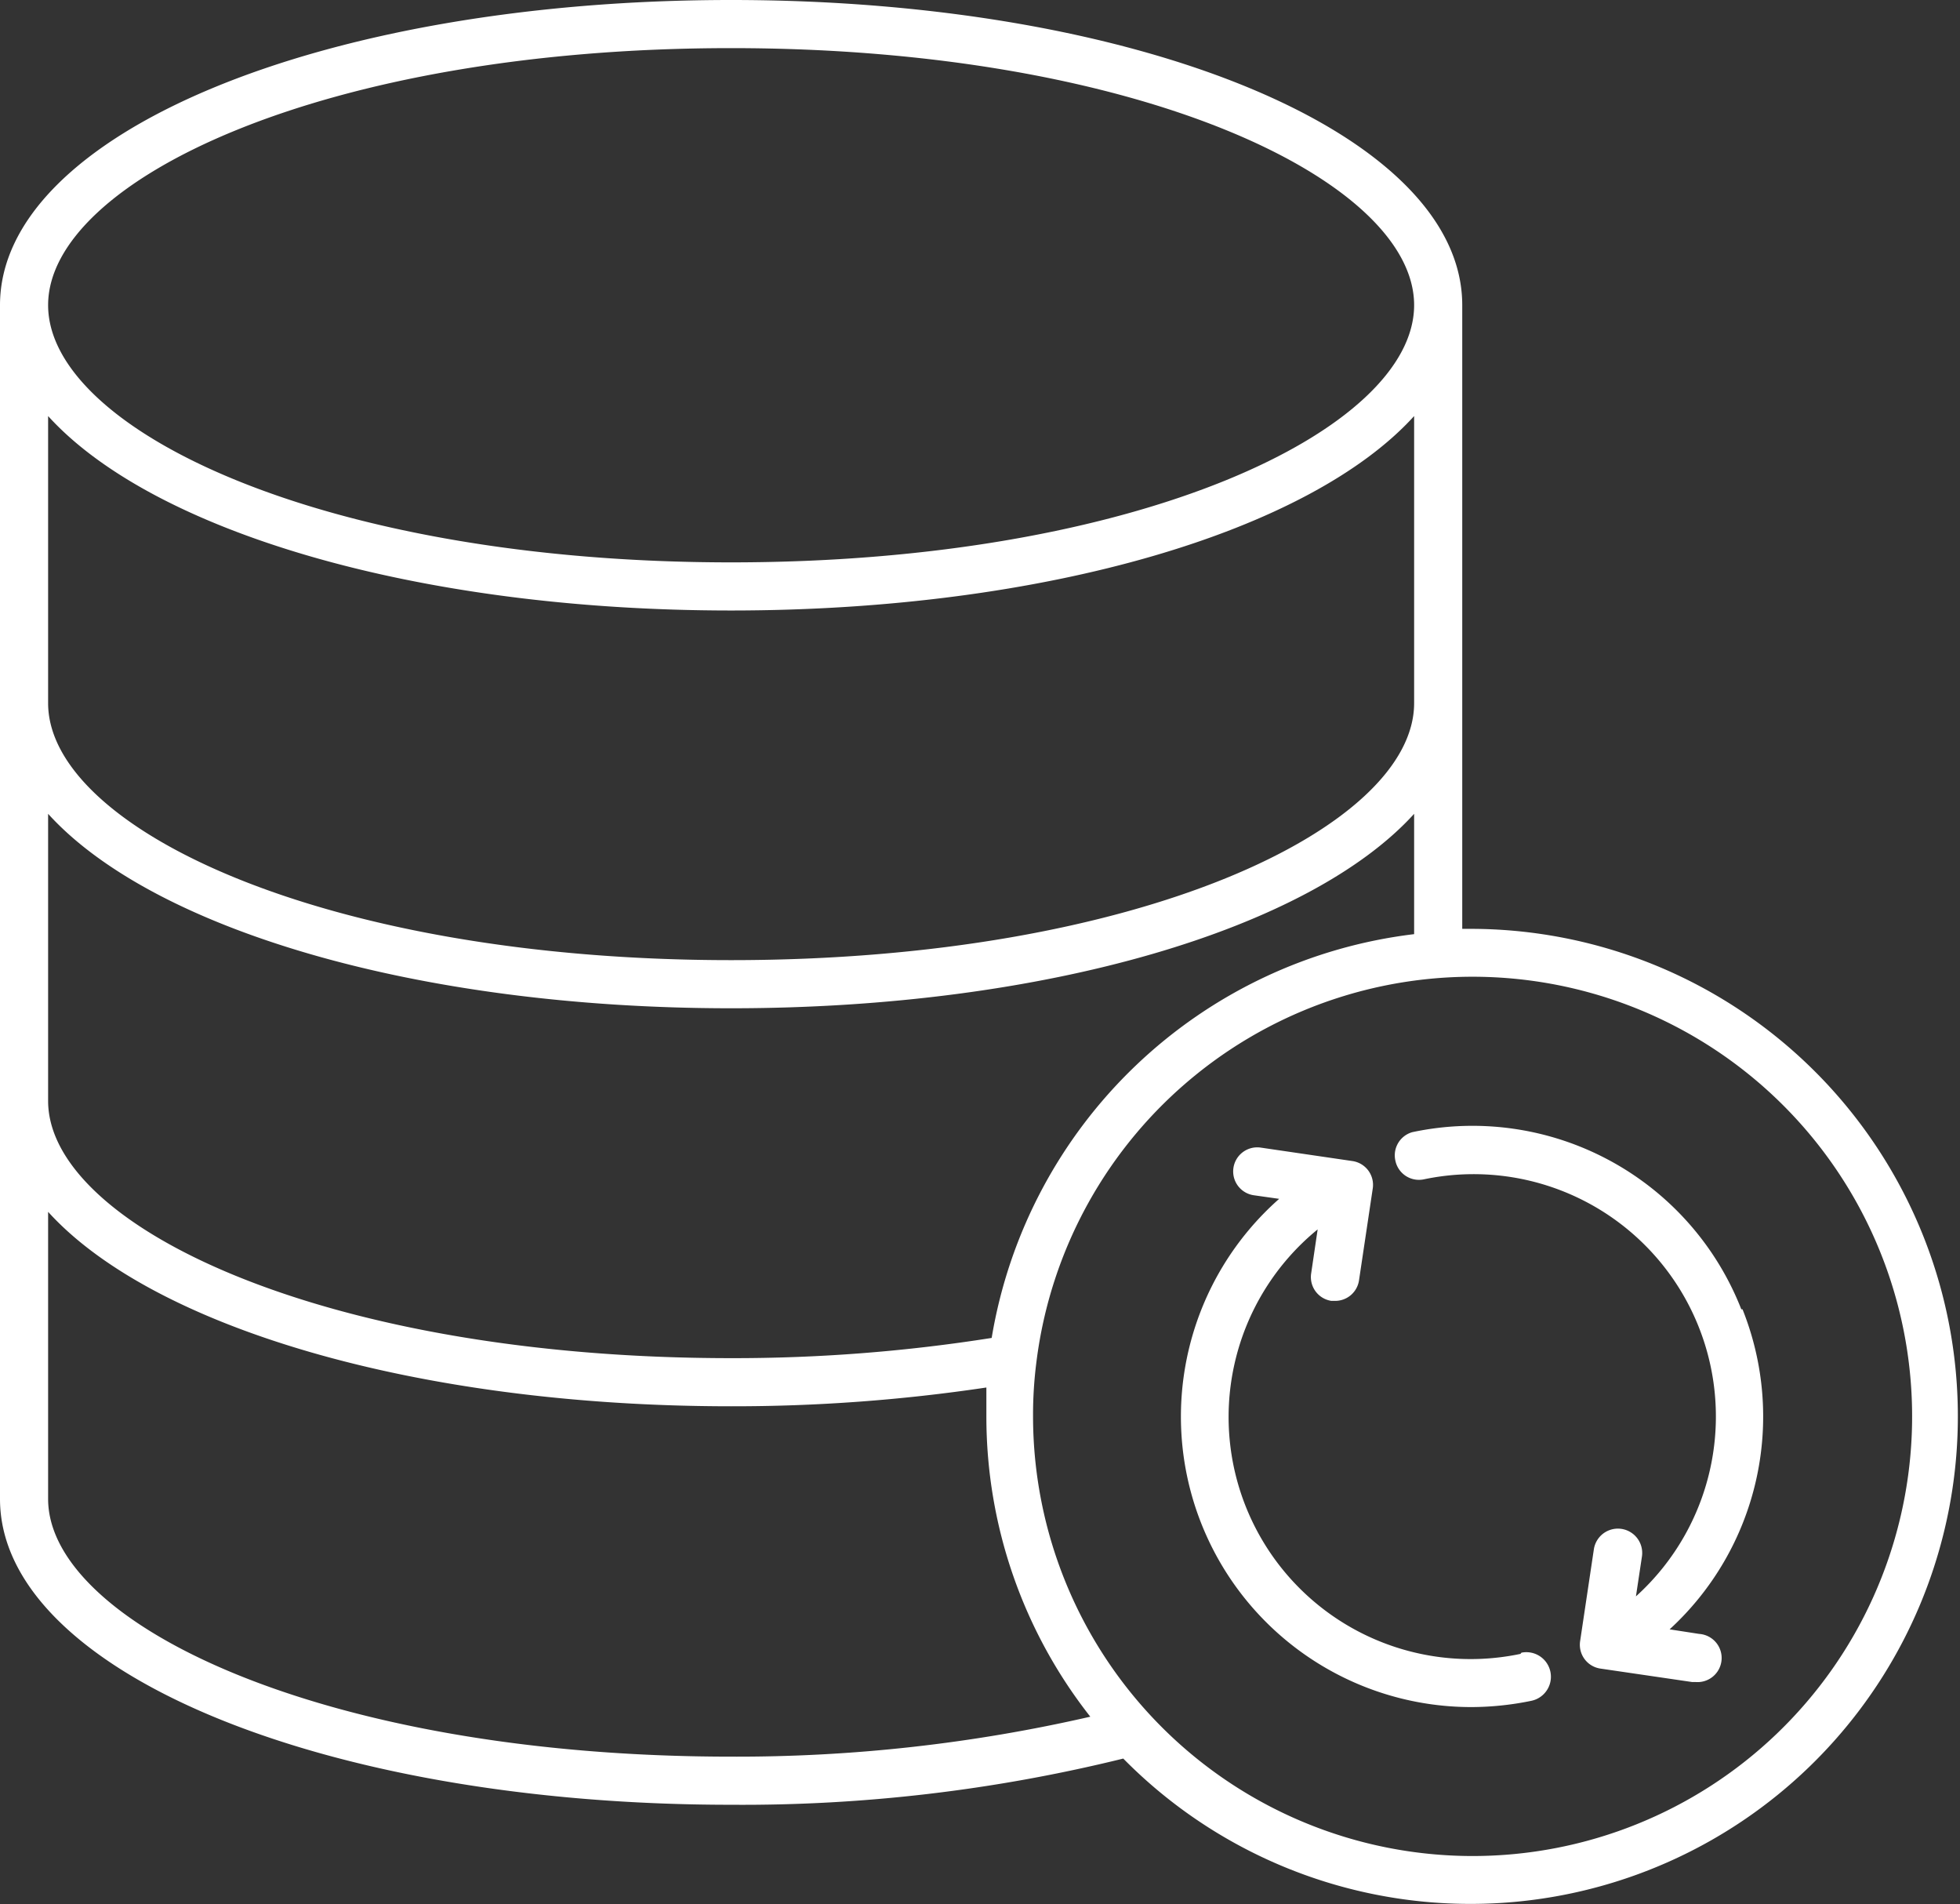 <svg xmlns="http://www.w3.org/2000/svg" viewBox="0 0 81.47 79.13"><rect x="0" y="0" width="81.47" height="79.13" fill="#333333" stroke="none"/><defs><style>.cls-1{fill:#ffffff;}</style></defs><title>processing</title><g id="Layer_2" data-name="Layer 2"><g id="Layer_1-2" data-name="Layer 1"><path class="cls-1" d="M61.2,38.6l-.42,0V12.68C60.78,5.57,47.43,0,30.39,0S0,5.57,0,12.68V62.29C0,69.4,13.35,75,30.39,75a66.13,66.13,0,0,0,16.3-1.92l0,0A20.26,20.26,0,1,0,61.2,38.6ZM30.39,2c17,0,28.39,5.52,28.39,10.68S47.37,23.37,30.39,23.37,2,17.84,2,12.68,13.41,2,30.39,2ZM2,17.29c4.33,4.77,15.26,8.08,28.39,8.08s24.06-3.31,28.39-8.08V29.22c0,5.16-11.4,10.68-28.39,10.68S2,34.38,2,29.22ZM2,33.82c4.33,4.77,15.26,8.08,28.39,8.08s24.06-3.31,28.39-8.08v5A20.25,20.25,0,0,0,41.22,55.6a68.71,68.71,0,0,1-10.83.84C13.41,56.44,2,50.91,2,45.75ZM30.39,73C13.41,73,2,67.45,2,62.29V50.36c4.33,4.77,15.26,8.08,28.39,8.08A71.1,71.1,0,0,0,41,57.66c0,.4,0,.81,0,1.21a20.16,20.16,0,0,0,4.32,12.47A65.65,65.65,0,0,1,30.39,73ZM61.2,77.13A18.28,18.28,0,0,1,42.94,58.87a17.19,17.19,0,0,1,.14-2.27A18.27,18.27,0,1,1,61.2,77.13Zm2-8.4a10.06,10.06,0,0,1-8.43-17.64l-.27,1.83a1,1,0,0,0,.84,1.14h.15a1,1,0,0,0,1-.86l.57-3.81a1,1,0,0,0-.18-.74,1,1,0,0,0-.66-.4l-3.82-.56a1,1,0,0,0-1.13.84,1,1,0,0,0,.84,1.14l1.06.15a12.07,12.07,0,0,0,8,21.12,12.44,12.44,0,0,0,2.48-.26,1,1,0,0,0-.41-2Zm9.18-14.32a12,12,0,0,0-13.68-7.36A1,1,0,0,0,58,48.23a1,1,0,0,0,1.18.78A10.07,10.07,0,0,1,68,66.34l.25-1.66a1,1,0,1,0-2-.29l-.57,3.81a1,1,0,0,0,.84,1.14l3.82.56h.15a1,1,0,0,0,.14-2l-1.23-.19A12,12,0,0,0,72.43,54.41Z"/></g></g></svg>